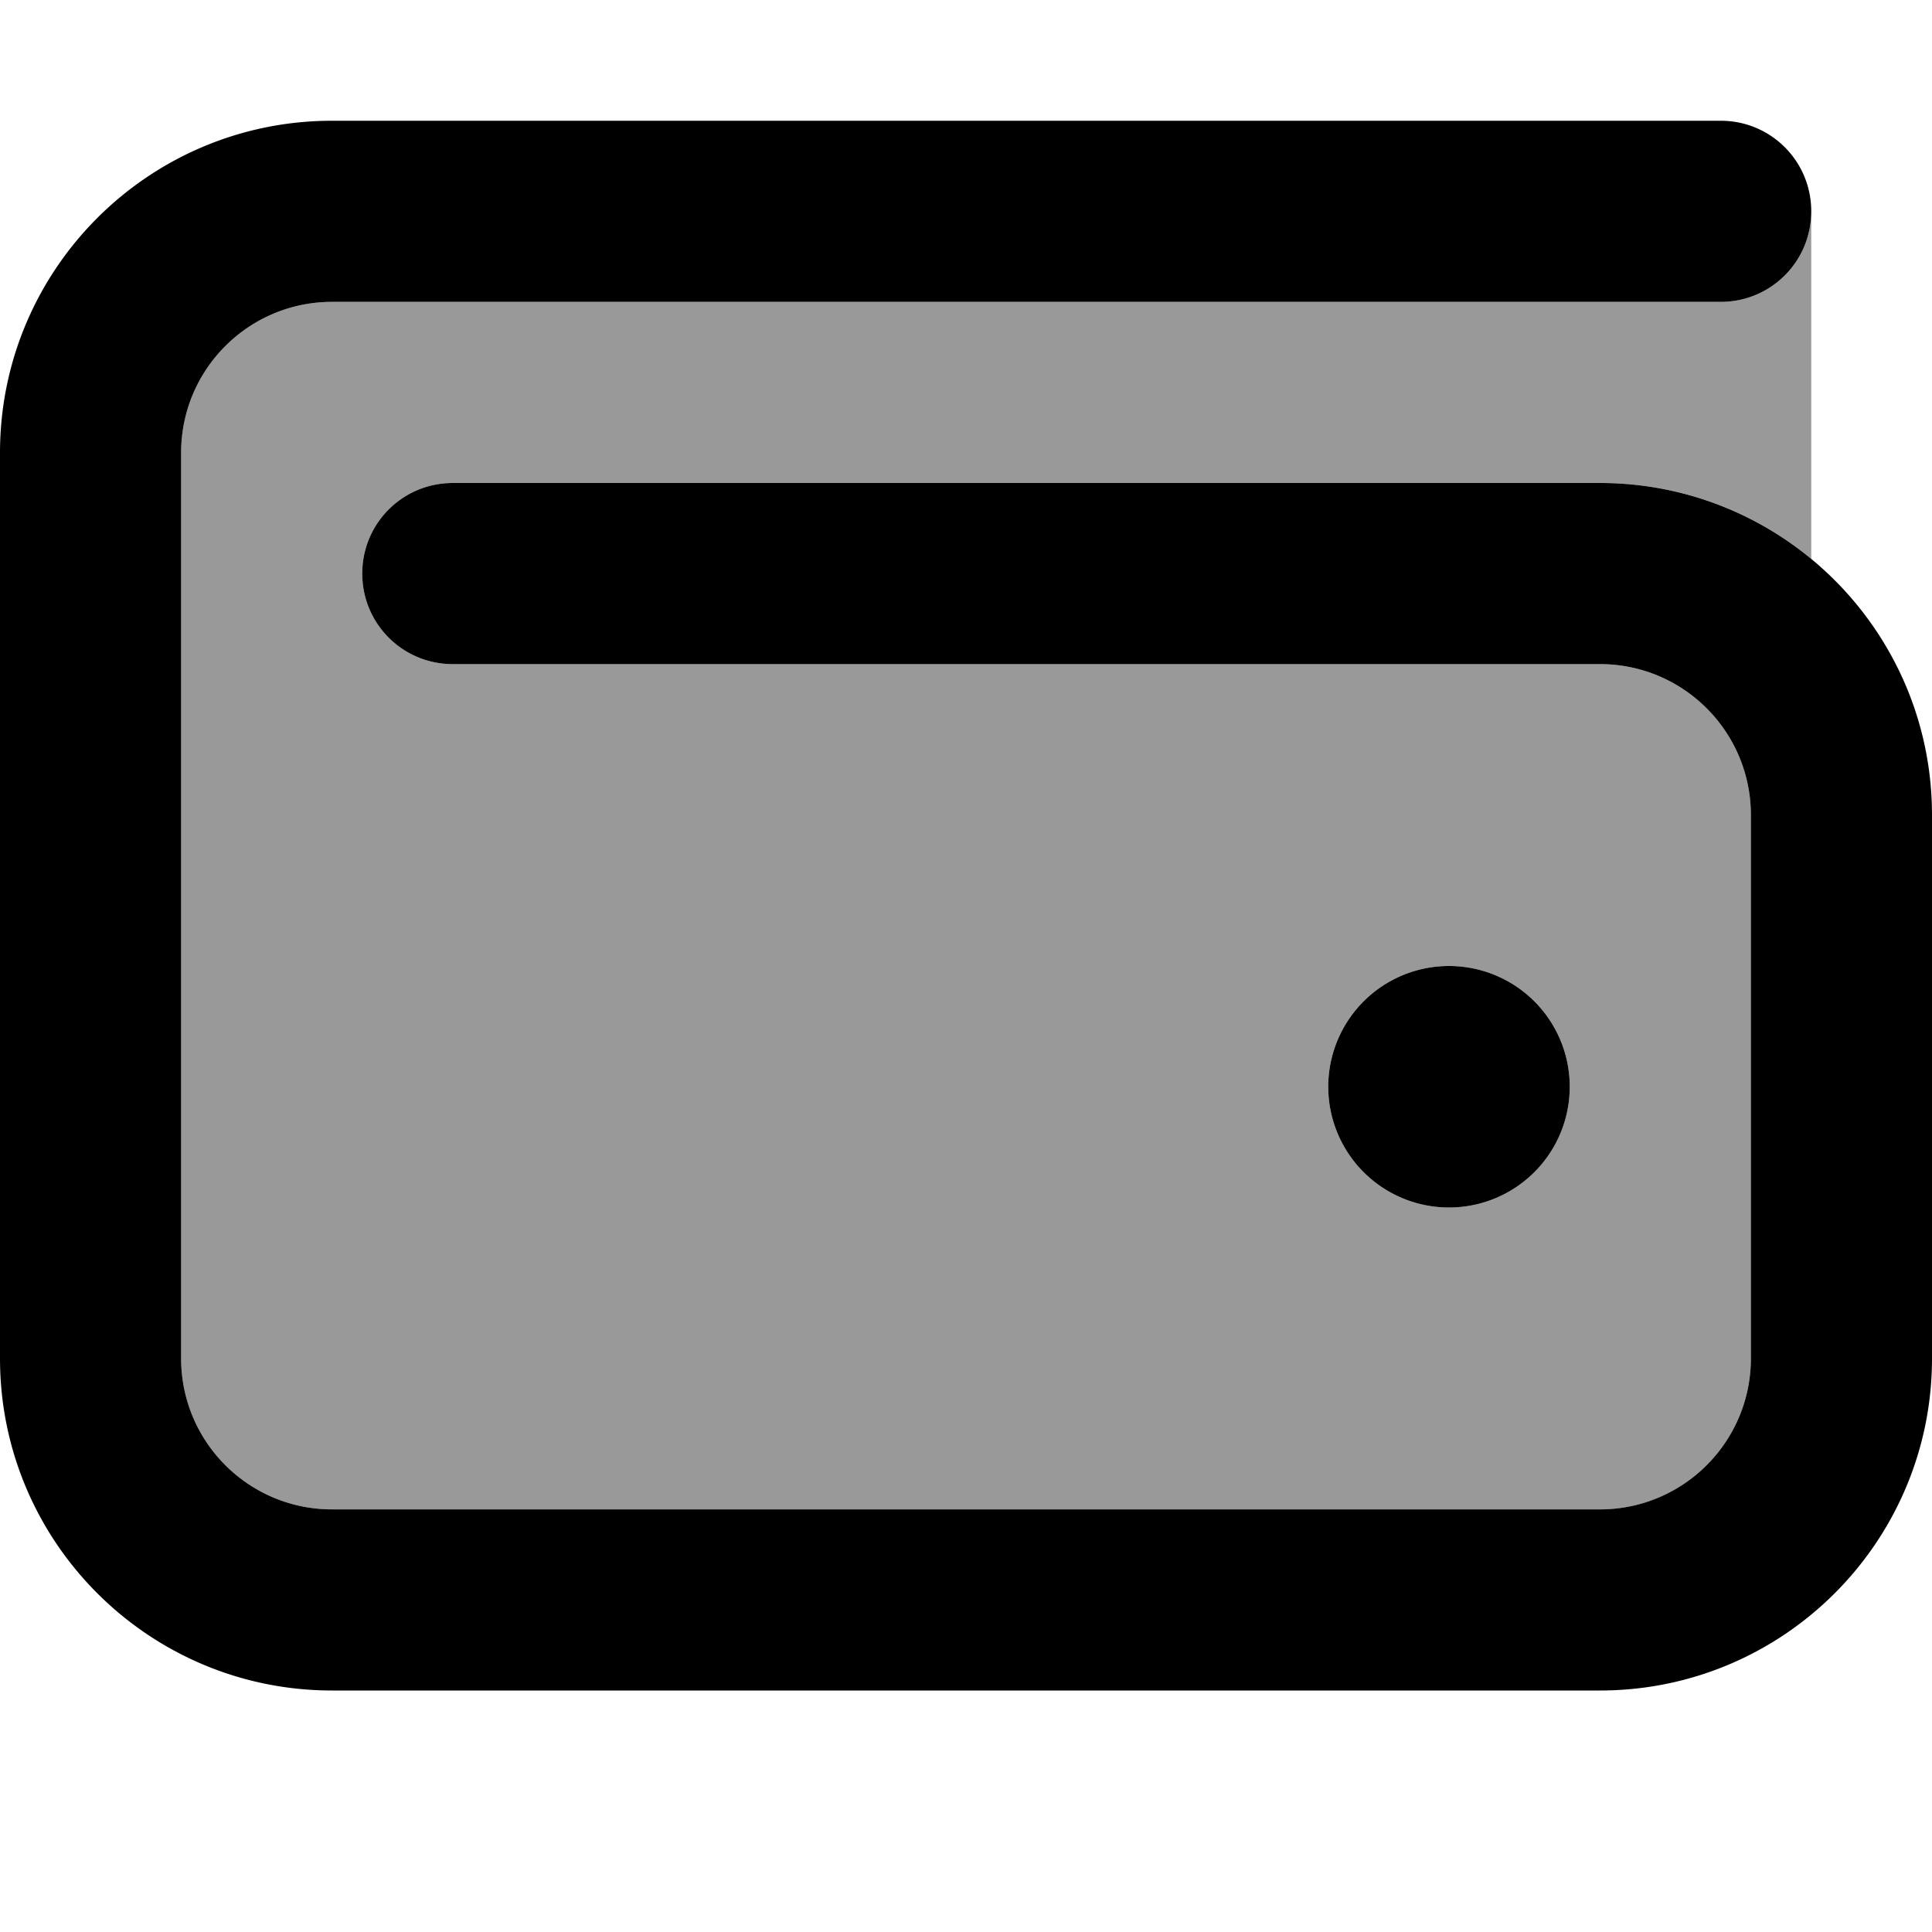 <svg xmlns="http://www.w3.org/2000/svg" viewBox="0 0 512 512"><!--! Font Awesome Pro 7.0.0 by @fontawesome - https://fontawesome.com License - https://fontawesome.com/license (Commercial License) Copyright 2025 Fonticons, Inc. --><path opacity=".4" fill="currentColor" d="M48 120c0-22.1 17.9-40 40-40l368 0c13.3 0 24-10.7 24-24l0 92.1c-15.2-12.6-34.7-20.1-56-20.1l-304 0c-13.3 0-24 10.7-24 24s10.7 24 24 24l304 0c22.1 0 40 17.9 40 40l0 144c0 22.1-17.9 40-40 40L88 400c-22.1 0-40-17.9-40-40l0-240zM352 288a32 32 0 1 0 64 0 32 32 0 1 0 -64 0z"/><path fill="currentColor" d="M88 32C39.4 32 0 71.4 0 120L0 360c0 48.6 39.4 88 88 88l336 0c48.6 0 88-39.4 88-88l0-144c0-48.6-39.4-88-88-88l-304 0c-13.3 0-24 10.7-24 24s10.7 24 24 24l304 0c22.1 0 40 17.9 40 40l0 144c0 22.1-17.9 40-40 40L88 400c-22.1 0-40-17.9-40-40l0-240c0-22.1 17.9-40 40-40l368 0c13.3 0 24-10.7 24-24s-10.7-24-24-24L88 32zM384 320a32 32 0 1 0 0-64 32 32 0 1 0 0 64z"/></svg>